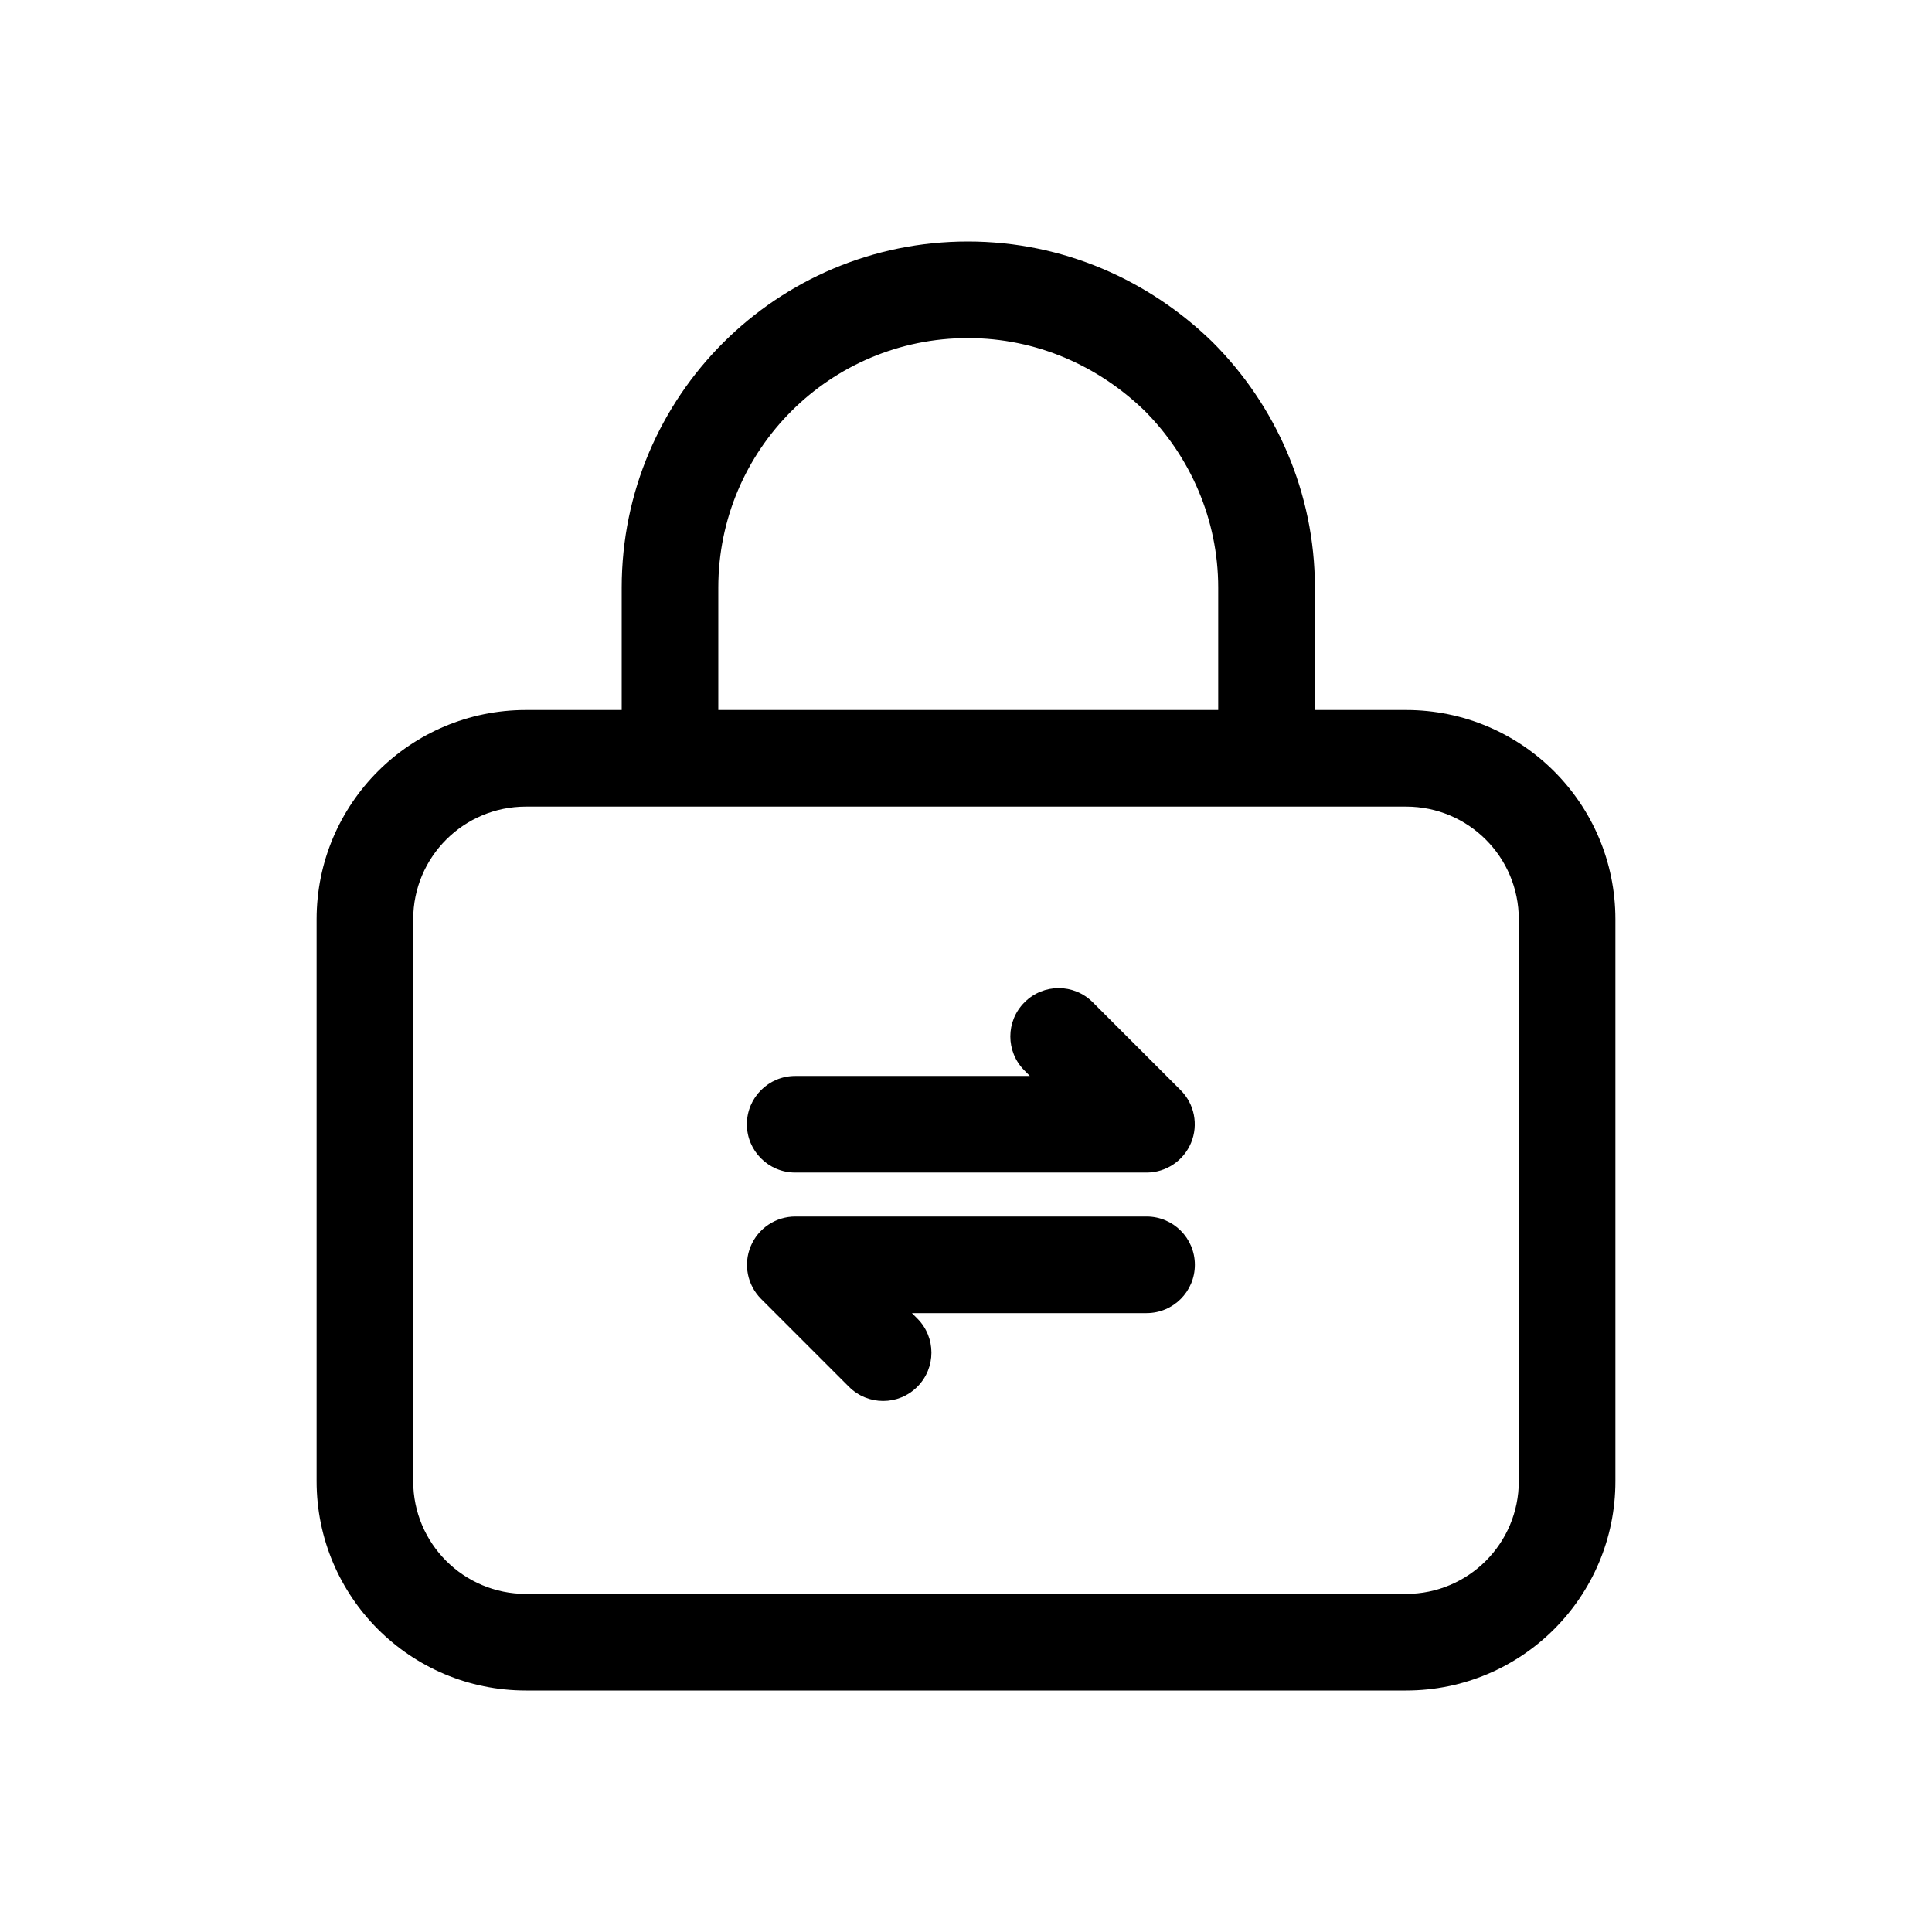 <svg width="24" height="24" viewBox="0 0 24 24" fill="none" xmlns="http://www.w3.org/2000/svg">
<path fill-rule="evenodd" clip-rule="evenodd" d="M8.923 7.3C8.923 5.584 10.314 4.2 12.023 4.2C12.878 4.2 13.645 4.547 14.218 5.102C14.786 5.671 15.133 6.454 15.133 7.3V8.82H8.923V7.3ZM7.723 8.82V7.3C7.723 4.919 9.653 3 12.023 3C13.216 3 14.278 3.487 15.057 4.244L15.064 4.25L15.063 4.25C15.847 5.033 16.334 6.119 16.334 7.3V8.82H17.467C18.903 8.82 20.067 9.984 20.067 11.42V18.4C20.067 19.836 18.903 21 17.467 21H6.533C5.097 21 3.933 19.836 3.933 18.4V11.42C3.933 9.984 5.097 8.82 6.533 8.82H7.723ZM5.133 11.42C5.133 10.646 5.76 10.02 6.533 10.02H17.467C18.24 10.02 18.867 10.646 18.867 11.42V18.4C18.867 19.174 18.24 19.8 17.467 19.8H6.533C5.76 19.8 5.133 19.174 5.133 18.4V11.42ZM12.727 12.451C12.961 12.216 13.341 12.216 13.575 12.451L14.666 13.542C14.838 13.713 14.889 13.971 14.796 14.196C14.703 14.42 14.485 14.566 14.242 14.566H9.878C9.547 14.566 9.278 14.297 9.278 13.966C9.278 13.635 9.547 13.366 9.878 13.366H12.793L12.727 13.299C12.492 13.065 12.492 12.685 12.727 12.451ZM10.546 17.227C10.781 17.462 11.161 17.462 11.395 17.227C11.629 16.993 11.629 16.613 11.395 16.379L11.328 16.312H14.243C14.575 16.312 14.843 16.044 14.843 15.712C14.843 15.381 14.575 15.112 14.243 15.112L9.88 15.112C9.637 15.112 9.418 15.258 9.325 15.483C9.232 15.707 9.284 15.965 9.455 16.136L10.546 17.227Z" fill="black"/>
</svg>
